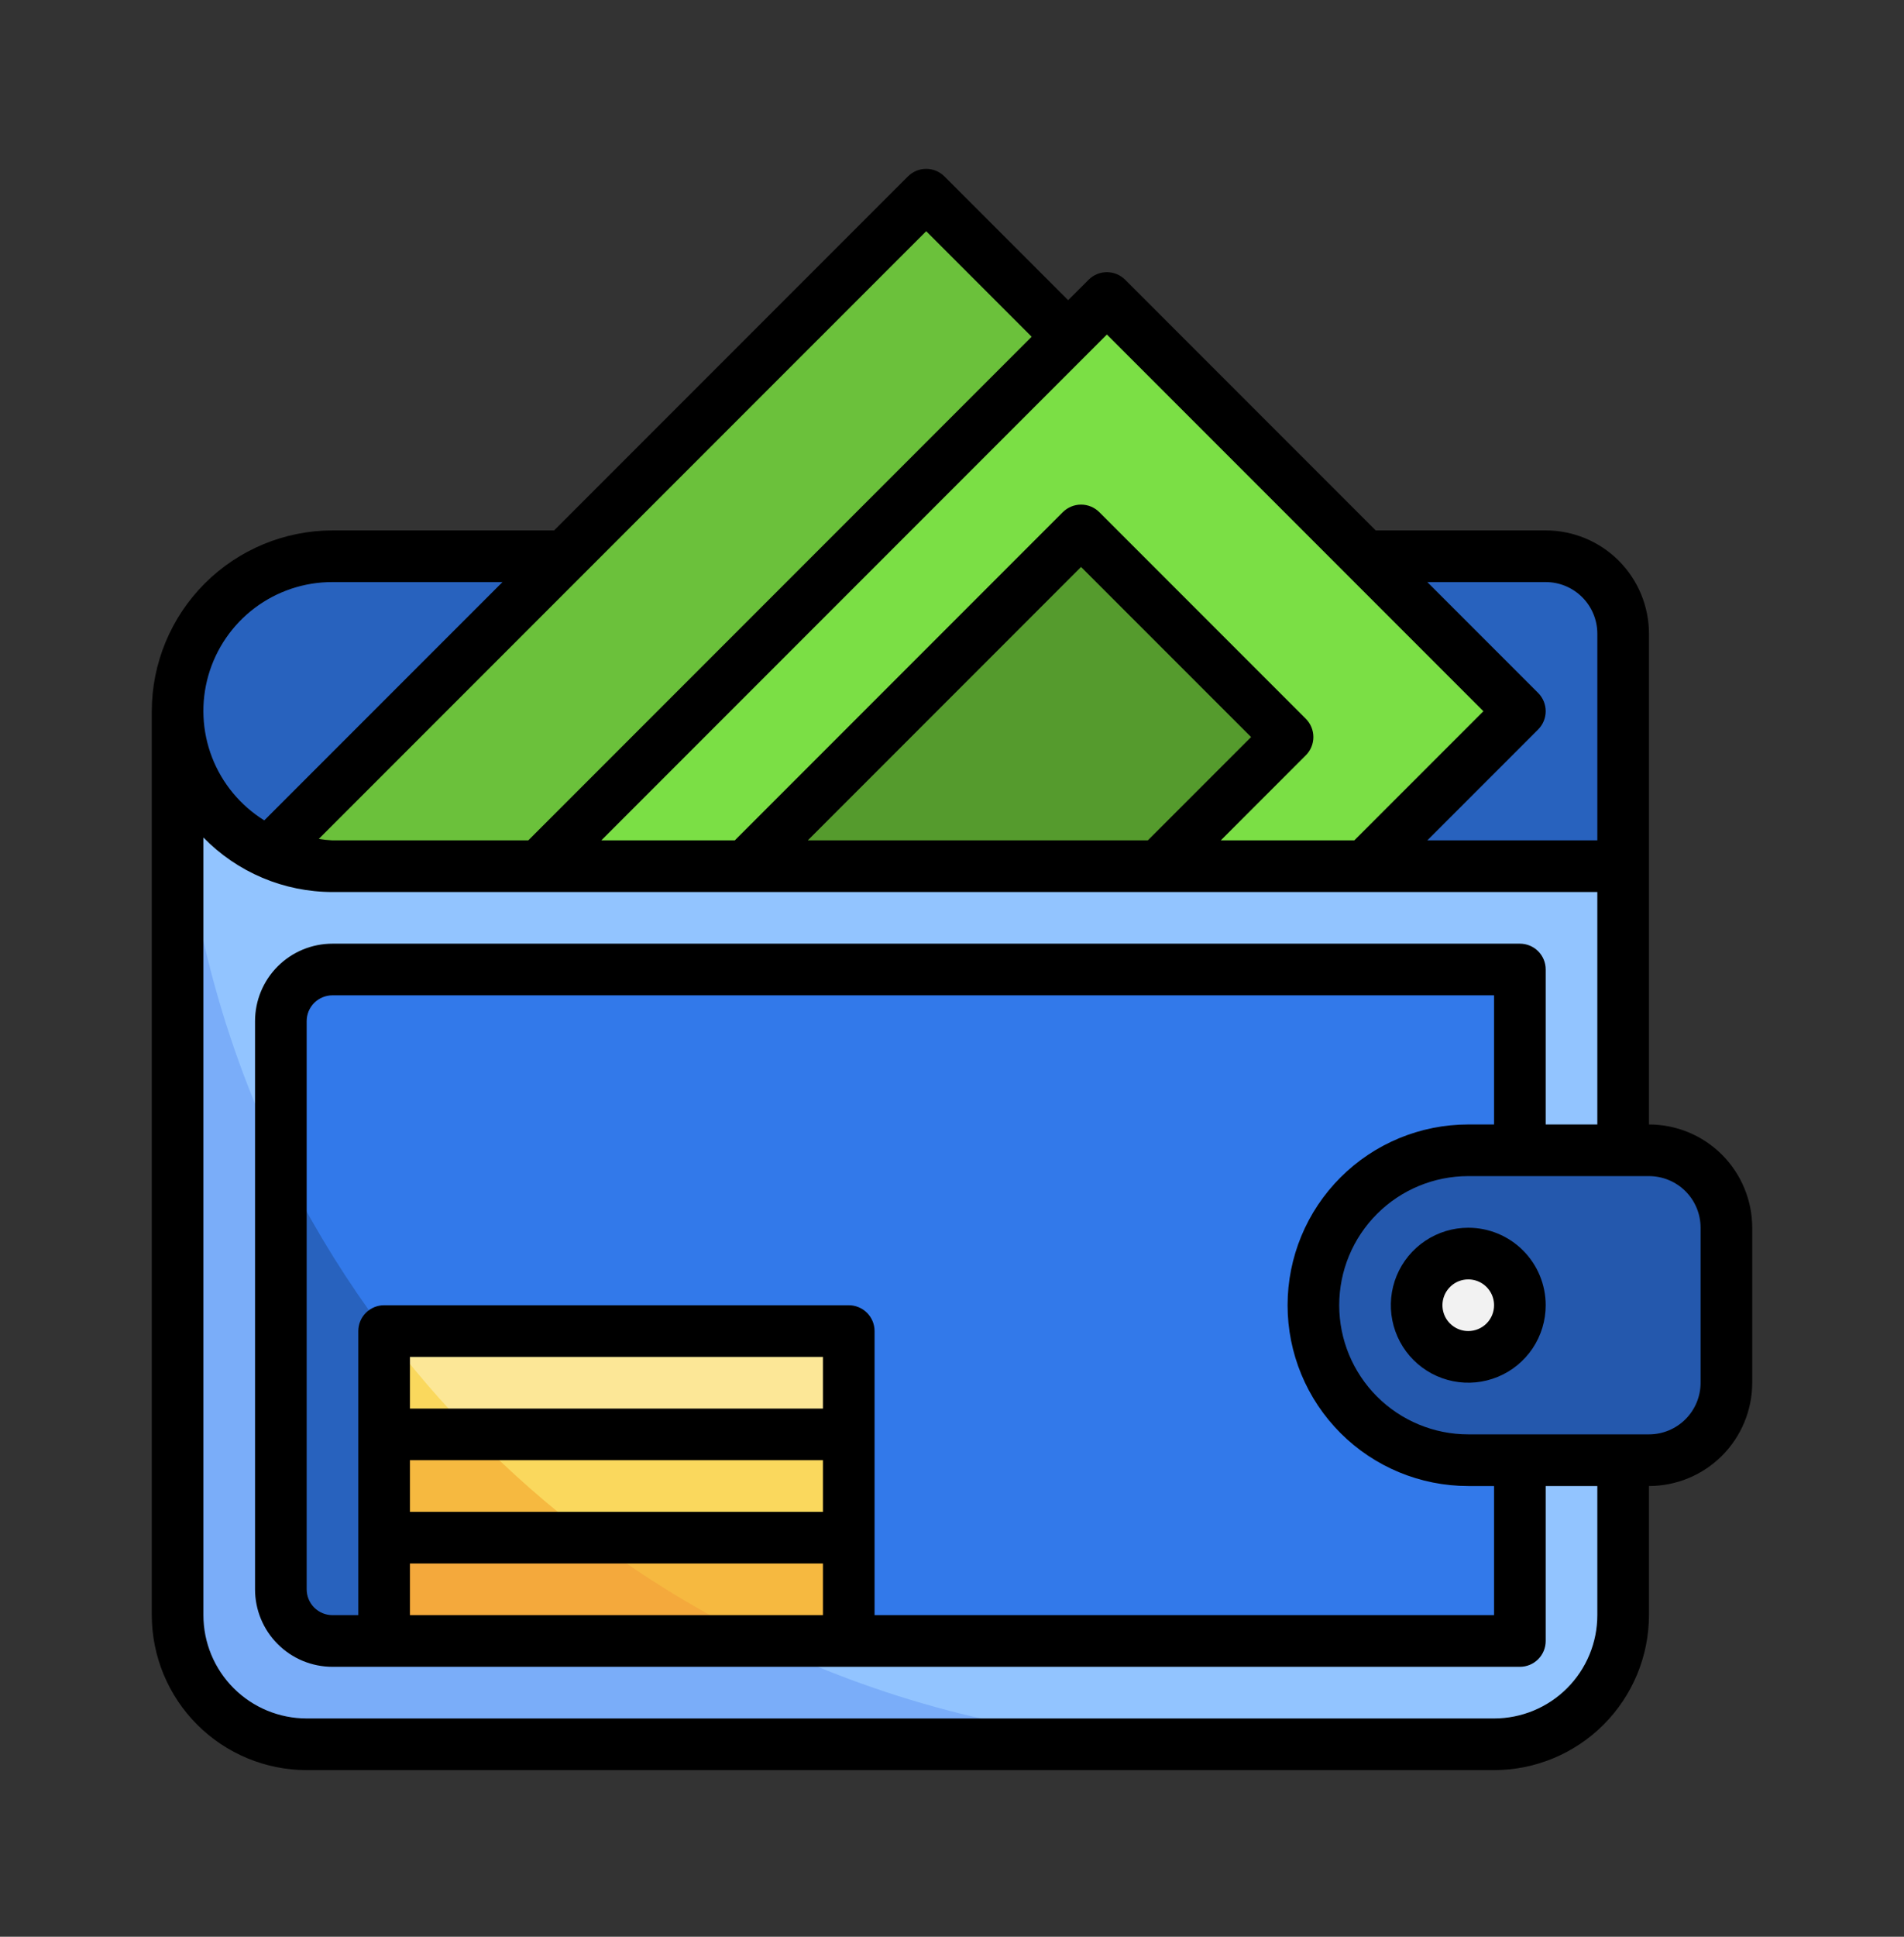 <svg width="60" height="61" viewBox="0 0 60 61" fill="none" xmlns="http://www.w3.org/2000/svg">
<rect x="0" y="0" width="60" height="61" fill="#333333" stroke="none"/>
<path d="M51.15 22.401V50.871C51.15 51.95 50.721 52.984 49.958 53.747C49.196 54.51 48.161 54.938 47.082 54.938H9.664C8.585 54.938 7.551 54.51 6.788 53.747C6.025 52.984 5.597 51.95 5.597 50.871V22.401H51.15Z" fill="#7AADF9"/>
<path d="M51.15 22.401V50.871C51.15 51.95 50.721 52.984 49.958 53.747C49.196 54.51 48.161 54.938 47.082 54.938H38.135C29.505 54.938 21.229 51.51 15.127 45.408C9.025 39.306 5.597 31.03 5.597 22.401H51.15Z" fill="#92C4FF"/>
<path d="M47.896 51.684V30.535H10.477C10.046 30.535 9.632 30.706 9.327 31.011C9.022 31.317 8.85 31.73 8.85 32.162V50.058C8.85 50.489 9.022 50.903 9.327 51.208C9.632 51.513 10.046 51.684 10.477 51.684H47.896Z" fill="#2862BE"/>
<path d="M8.85 32.162V36.595C12.049 43.172 17.363 48.486 23.94 51.684H47.896V30.535H10.477C10.046 30.535 9.632 30.706 9.327 31.011C9.022 31.317 8.85 31.73 8.85 32.162Z" fill="#3279EA"/>
<path d="M12.104 48.431H26.746V51.685H12.104V48.431Z" fill="#F4A93C"/>
<path d="M12.104 45.177H26.746V48.431H12.104V45.177Z" fill="#F6B940"/>
<path d="M12.104 41.923H26.746V45.177H12.104V41.923Z" fill="#FAD85D"/>
<path d="M51.15 27.281H10.477C9.183 27.281 7.941 26.767 7.026 25.852C6.111 24.936 5.597 23.695 5.597 22.401C5.597 21.106 6.111 19.865 7.026 18.949C7.941 18.034 9.183 17.52 10.477 17.52H48.709C49.356 17.52 49.977 17.777 50.435 18.235C50.892 18.692 51.15 19.313 51.15 19.96V27.281Z" fill="#2862BE"/>
<path d="M33.66 10.605L29.187 6.132L8.469 26.849C9.1 27.134 9.785 27.282 10.477 27.281H16.985L33.66 10.605Z" fill="#6BC13B"/>
<path d="M46.269 36.229H51.963C52.61 36.229 53.231 36.486 53.689 36.944C54.146 37.402 54.403 38.022 54.403 38.67V43.55C54.403 44.197 54.146 44.818 53.689 45.276C53.231 45.733 52.61 45.991 51.963 45.991H46.269C44.974 45.991 43.733 45.476 42.818 44.561C41.903 43.646 41.388 42.404 41.388 41.11C41.388 39.816 41.903 38.574 42.818 37.659C43.733 36.743 44.974 36.229 46.269 36.229Z" fill="#2458AD"/>
<path d="M46.269 42.737C47.167 42.737 47.896 42.008 47.896 41.11C47.896 40.211 47.167 39.483 46.269 39.483C45.37 39.483 44.642 40.211 44.642 41.11C44.642 42.008 45.37 42.737 46.269 42.737Z" fill="#F2F2F2"/>
<path d="M16.985 27.281L34.881 9.386L47.896 22.401L43.015 27.281" fill="#7BDF45"/>
<path d="M23.492 27.281L34.067 16.706L40.575 23.214L36.508 27.281" fill="#559B2D"/>
<path d="M23.94 51.685H26.746V48.431H18.612C20.279 49.684 22.064 50.773 23.94 51.685Z" fill="#F6B940"/>
<path d="M18.612 48.431H26.746V45.177H14.906C16.058 46.353 17.297 47.441 18.612 48.431Z" fill="#FAD85D"/>
<path d="M12.104 41.923C12.966 43.068 13.902 44.155 14.906 45.177H26.746V41.923H12.104Z" fill="#FCE797"/>
<path d="M51.963 35.416V19.96C51.963 19.097 51.62 18.27 51.01 17.659C50.4 17.049 49.572 16.706 48.709 16.706H43.352L35.456 8.81C35.303 8.658 35.096 8.572 34.881 8.572C34.665 8.572 34.458 8.658 34.306 8.81L33.66 9.455L29.762 5.557C29.609 5.404 29.402 5.318 29.187 5.318C28.971 5.318 28.764 5.404 28.611 5.557L17.462 16.706H10.477C8.968 16.708 7.52 17.309 6.453 18.376C5.385 19.444 4.785 20.891 4.783 22.401V50.871C4.785 52.165 5.299 53.406 6.214 54.321C7.129 55.236 8.37 55.751 9.664 55.752H47.082C48.376 55.751 49.617 55.236 50.532 54.321C51.447 53.406 51.962 52.165 51.963 50.871V46.804C52.826 46.804 53.654 46.461 54.264 45.851C54.874 45.241 55.217 44.413 55.217 43.55V38.669C55.217 37.806 54.874 36.979 54.264 36.369C53.654 35.758 52.826 35.416 51.963 35.416ZM48.709 18.333C49.141 18.333 49.555 18.505 49.86 18.81C50.165 19.115 50.336 19.529 50.336 19.96V26.468H44.979L48.471 22.976C48.623 22.823 48.709 22.616 48.709 22.401C48.709 22.185 48.623 21.978 48.471 21.825L44.979 18.333H48.709ZM34.881 10.536L46.746 22.401L42.678 26.468H38.471L41.15 23.789C41.302 23.637 41.388 23.43 41.388 23.214C41.388 22.998 41.302 22.791 41.15 22.639L34.642 16.131C34.49 15.979 34.283 15.893 34.067 15.893C33.852 15.893 33.645 15.979 33.492 16.131L23.156 26.468H18.949L34.881 10.536ZM25.456 26.468L34.067 17.857L39.425 23.214L36.171 26.468H25.456ZM29.187 7.282L32.51 10.606L16.648 26.468H10.477C10.332 26.461 10.187 26.446 10.044 26.424L29.187 7.282ZM10.477 18.333H15.835L8.328 25.839C7.578 25.373 6.999 24.676 6.681 23.852C6.363 23.028 6.323 22.123 6.566 21.274C6.809 20.425 7.323 19.678 8.028 19.148C8.734 18.617 9.594 18.331 10.477 18.333ZM50.336 50.871C50.336 51.734 49.993 52.562 49.383 53.172C48.773 53.782 47.945 54.125 47.082 54.125H9.664C8.801 54.125 7.973 53.782 7.363 53.172C6.753 52.562 6.41 51.734 6.41 50.871V26.378C6.939 26.921 7.571 27.353 8.27 27.648C8.968 27.943 9.719 28.095 10.477 28.095H50.336V35.416H48.709V30.535C48.709 30.319 48.624 30.112 48.471 29.96C48.319 29.807 48.112 29.722 47.896 29.722H10.477C9.83 29.722 9.209 29.979 8.752 30.436C8.294 30.894 8.037 31.515 8.037 32.162V50.058C8.037 50.705 8.294 51.326 8.752 51.783C9.209 52.241 9.83 52.498 10.477 52.498H47.896C48.112 52.498 48.319 52.412 48.471 52.26C48.624 52.107 48.709 51.9 48.709 51.685V46.804H50.336V50.871ZM25.933 44.364H12.918V42.737H25.933V44.364ZM12.918 45.99H25.933V47.617H12.918V45.99ZM12.918 49.244H25.933V50.871H12.918V49.244ZM26.746 41.11H12.104C11.889 41.11 11.682 41.196 11.529 41.348C11.377 41.501 11.291 41.708 11.291 41.923V50.871H10.477C10.262 50.871 10.055 50.785 9.902 50.633C9.75 50.48 9.664 50.273 9.664 50.058V32.162C9.664 31.946 9.75 31.739 9.902 31.587C10.055 31.434 10.262 31.349 10.477 31.349H47.082V35.416H46.269C44.759 35.416 43.31 36.016 42.243 37.084C41.175 38.151 40.575 39.6 40.575 41.11C40.575 42.62 41.175 44.068 42.243 45.136C43.31 46.204 44.759 46.804 46.269 46.804H47.082V50.871H27.56V41.923C27.56 41.708 27.474 41.501 27.321 41.348C27.169 41.196 26.962 41.11 26.746 41.11ZM53.59 43.55C53.59 43.982 53.419 44.395 53.114 44.7C52.808 45.006 52.395 45.177 51.963 45.177H46.269C45.19 45.177 44.156 44.748 43.393 43.986C42.63 43.223 42.202 42.188 42.202 41.11C42.202 40.031 42.63 38.997 43.393 38.234C44.156 37.471 45.19 37.043 46.269 37.043H51.963C52.395 37.043 52.808 37.214 53.114 37.519C53.419 37.824 53.59 38.238 53.59 38.669V43.55Z" fill="black"/>
<path d="M46.269 38.669C45.786 38.669 45.315 38.813 44.913 39.081C44.512 39.349 44.199 39.73 44.014 40.176C43.83 40.622 43.781 41.112 43.876 41.586C43.97 42.059 44.202 42.494 44.543 42.835C44.885 43.177 45.319 43.409 45.793 43.503C46.266 43.597 46.757 43.549 47.203 43.364C47.649 43.18 48.03 42.867 48.298 42.466C48.566 42.064 48.709 41.592 48.709 41.11C48.709 40.463 48.452 39.842 47.995 39.384C47.537 38.926 46.916 38.669 46.269 38.669ZM46.269 41.923C46.108 41.923 45.951 41.876 45.817 41.786C45.683 41.697 45.579 41.57 45.517 41.421C45.456 41.272 45.44 41.109 45.471 40.951C45.502 40.793 45.58 40.648 45.694 40.535C45.807 40.421 45.952 40.343 46.11 40.312C46.268 40.281 46.432 40.297 46.58 40.358C46.729 40.42 46.856 40.524 46.945 40.658C47.035 40.792 47.082 40.949 47.082 41.11C47.082 41.325 46.997 41.532 46.844 41.685C46.692 41.837 46.485 41.923 46.269 41.923Z" fill="black"/>
</svg>

